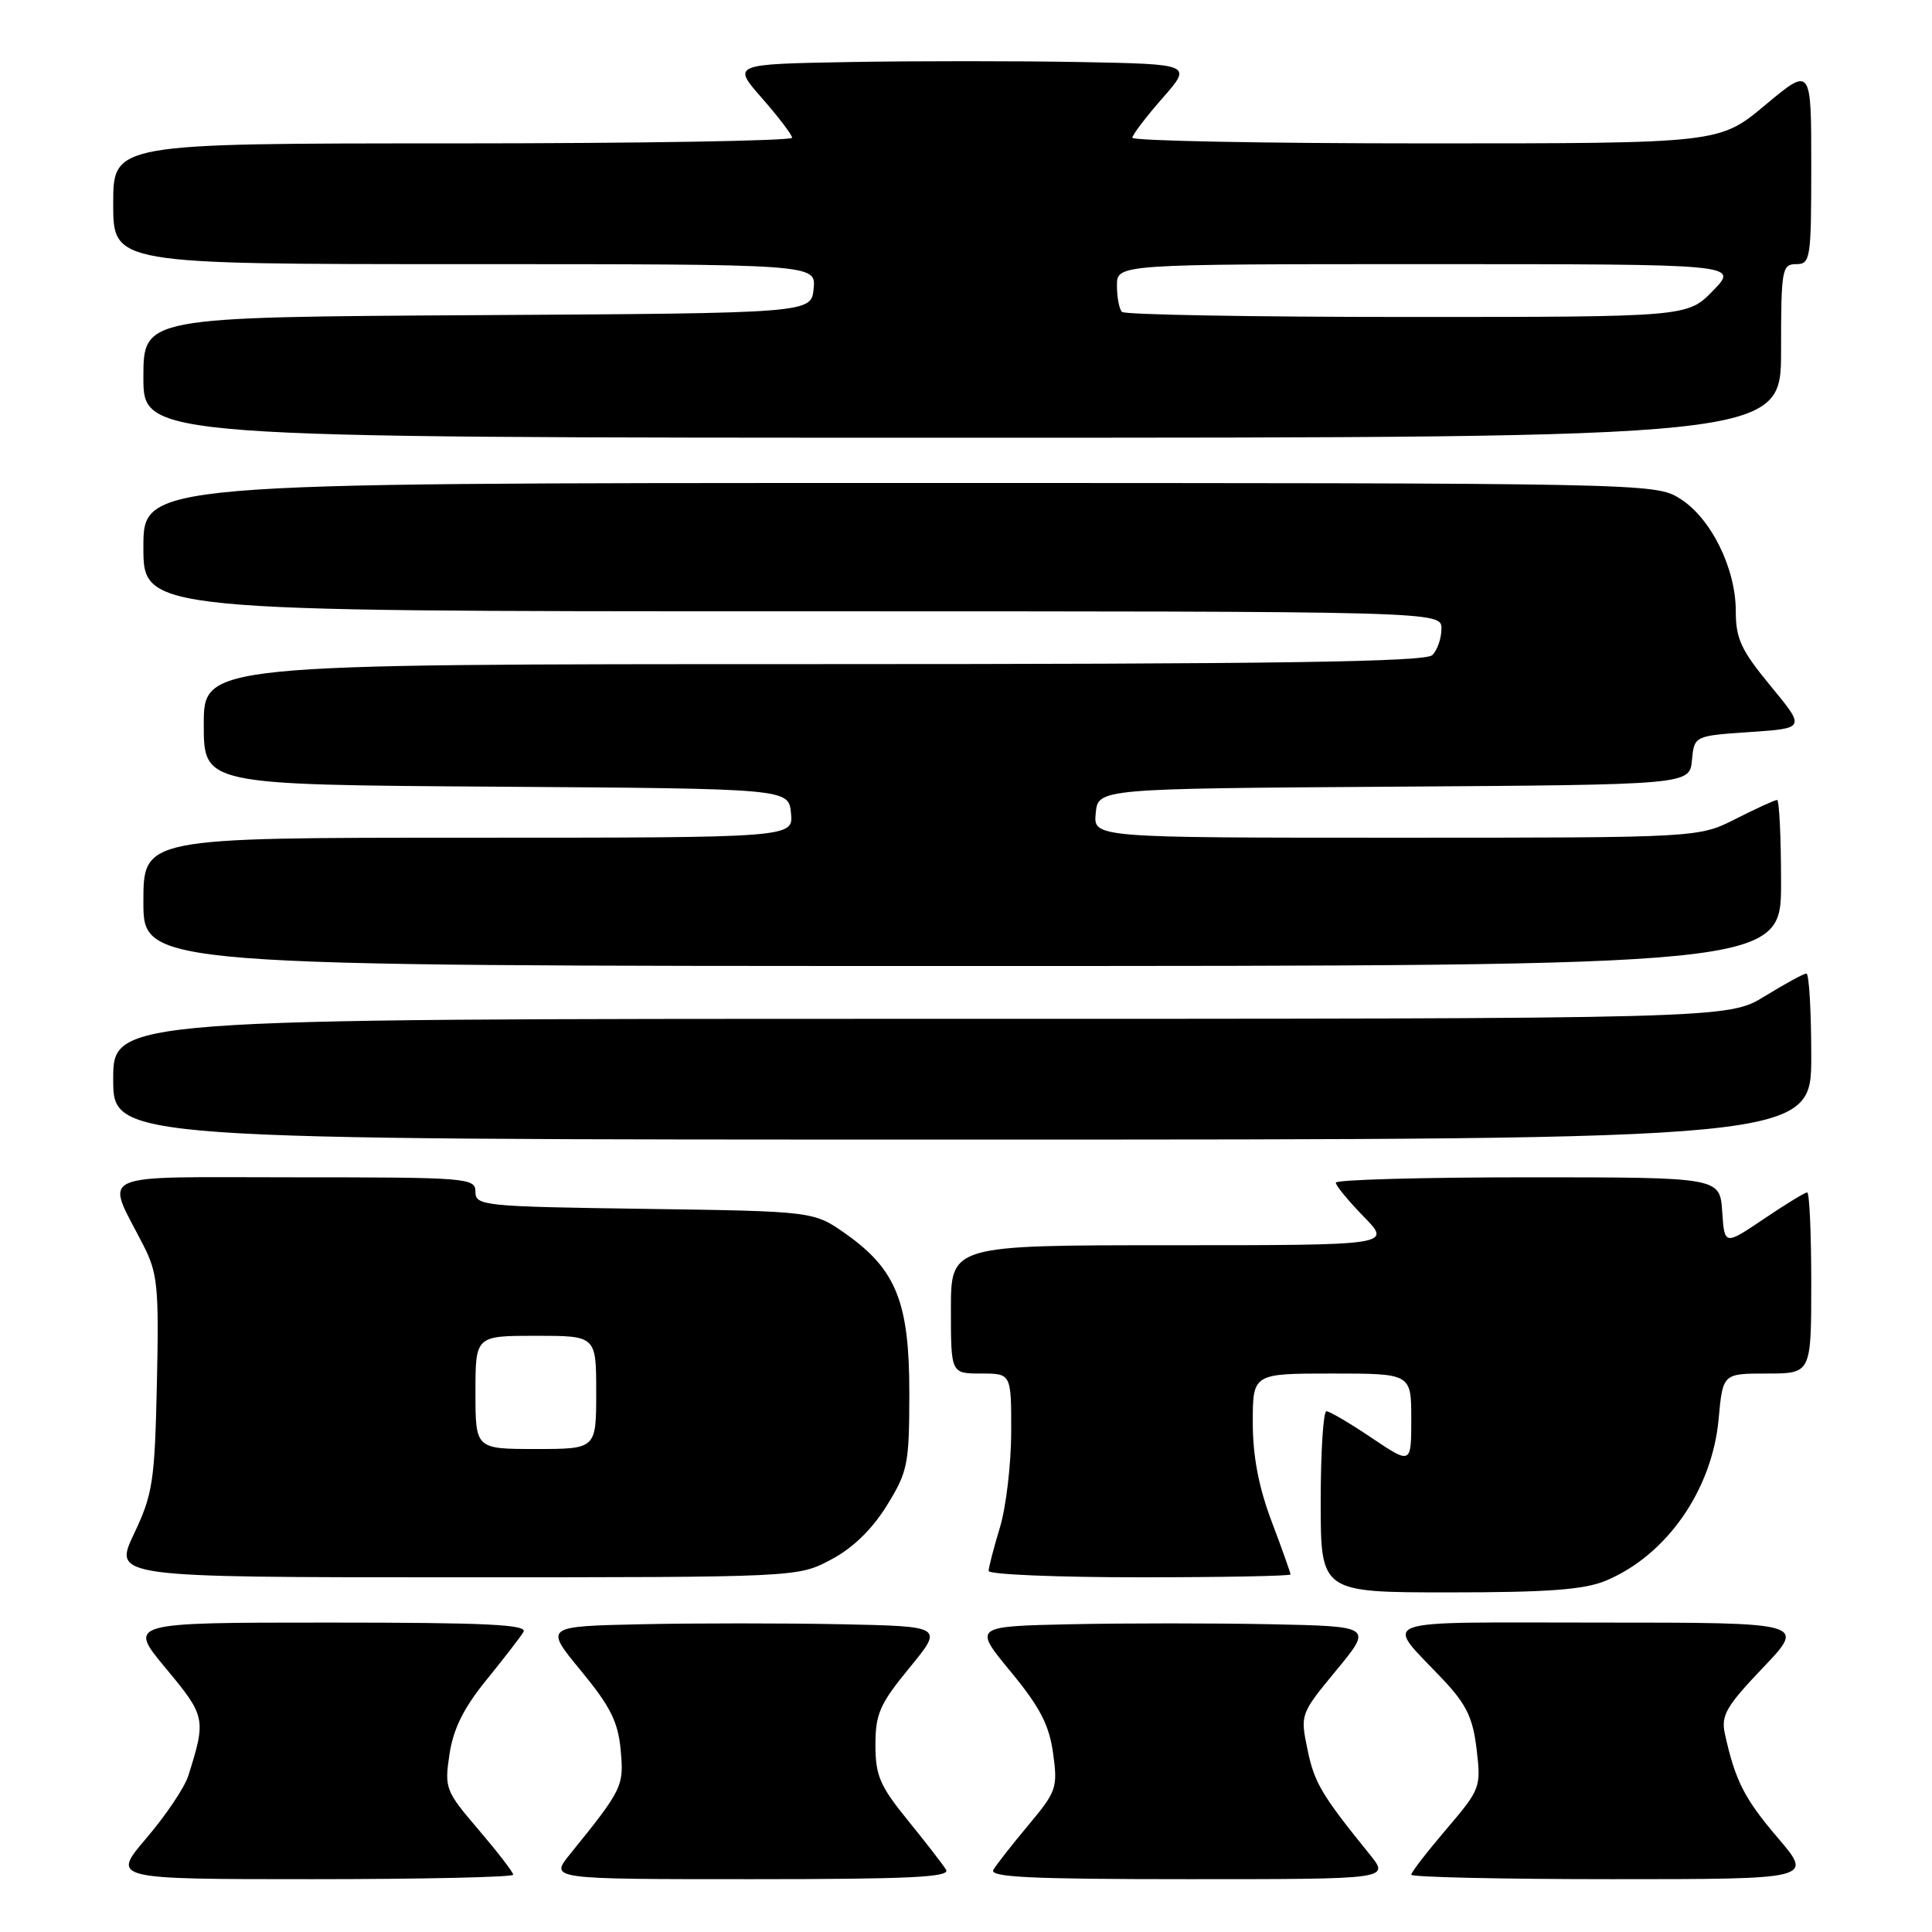 <?xml version="1.0" encoding="UTF-8" standalone="no"?>
<!DOCTYPE svg PUBLIC "-//W3C//DTD SVG 1.1//EN" "http://www.w3.org/Graphics/SVG/1.1/DTD/svg11.dtd" >
<svg xmlns="http://www.w3.org/2000/svg" xmlns:xlink="http://www.w3.org/1999/xlink" version="1.1" viewBox="0 0 256 256">
 <g >
 <path fill="currentColor"
d=" M 68.00 248.41 C 68.00 248.08 65.94 245.41 63.43 242.47 C 59.02 237.31 58.88 236.96 59.56 232.44 C 60.07 229.07 61.44 226.31 64.43 222.63 C 66.72 219.81 68.94 216.94 69.36 216.25 C 69.96 215.26 64.54 215.00 43.52 215.00 C 16.93 215.00 16.93 215.00 21.97 221.06 C 27.26 227.41 27.33 227.76 24.95 235.30 C 24.47 236.84 21.97 240.55 19.41 243.55 C 14.76 249.00 14.76 249.00 41.38 249.00 C 56.02 249.00 68.00 248.73 68.00 248.41 Z  M 125.36 247.75 C 124.94 247.06 122.66 244.12 120.30 241.21 C 116.59 236.65 116.00 235.28 116.00 231.20 C 116.00 227.09 116.58 225.78 120.51 220.99 C 125.02 215.50 125.02 215.50 111.45 215.22 C 103.99 215.07 92.09 215.07 85.01 215.22 C 72.13 215.50 72.13 215.50 76.97 221.37 C 80.87 226.10 81.90 228.14 82.24 231.87 C 82.69 236.69 82.51 237.06 75.48 245.75 C 72.86 249.00 72.86 249.00 99.49 249.00 C 120.53 249.00 125.96 248.74 125.36 247.75 Z  M 181.52 245.75 C 175.11 237.83 174.16 236.24 173.25 231.82 C 172.28 227.16 172.30 227.10 177.07 221.32 C 181.87 215.50 181.87 215.50 168.37 215.22 C 160.95 215.07 149.05 215.07 141.92 215.22 C 128.97 215.50 128.97 215.50 133.92 221.50 C 137.79 226.19 139.02 228.55 139.54 232.31 C 140.17 236.87 140.00 237.38 136.29 241.81 C 134.13 244.39 132.04 247.06 131.63 247.75 C 131.04 248.74 136.48 249.00 157.51 249.00 C 184.14 249.00 184.14 249.00 181.52 245.75 Z  M 235.59 243.55 C 231.14 238.34 229.92 235.95 228.55 229.71 C 228.03 227.30 228.73 226.09 233.62 220.96 C 239.30 215.00 239.30 215.00 212.03 215.00 C 181.34 215.00 183.39 214.26 191.22 222.56 C 194.31 225.84 195.17 227.63 195.66 231.80 C 196.26 236.84 196.16 237.09 191.64 242.39 C 189.09 245.38 187.00 248.08 187.00 248.41 C 187.00 248.73 198.98 249.00 213.62 249.00 C 240.24 249.00 240.24 249.00 235.59 243.55 Z  M 212.78 209.45 C 220.84 206.08 226.88 197.42 227.73 188.00 C 228.28 182.00 228.28 182.00 234.14 182.00 C 240.00 182.00 240.00 182.00 240.00 170.00 C 240.00 163.40 239.76 158.00 239.46 158.00 C 239.16 158.00 236.58 159.58 233.71 161.52 C 228.50 165.03 228.50 165.03 228.20 160.52 C 227.89 156.00 227.89 156.00 202.45 156.00 C 188.45 156.00 177.00 156.32 177.00 156.71 C 177.00 157.10 178.67 159.12 180.70 161.21 C 184.41 165.00 184.41 165.00 155.20 165.00 C 126.00 165.00 126.00 165.00 126.00 173.50 C 126.00 182.00 126.00 182.00 130.00 182.00 C 134.00 182.00 134.00 182.00 133.99 189.75 C 133.98 194.01 133.31 199.71 132.49 202.41 C 131.67 205.11 131.00 207.70 131.00 208.16 C 131.00 208.62 140.00 209.00 151.00 209.00 C 162.00 209.00 171.00 208.83 171.00 208.62 C 171.00 208.41 169.88 205.25 168.50 201.60 C 166.77 197.01 166.00 192.95 166.00 188.48 C 166.00 182.00 166.00 182.00 176.50 182.00 C 187.00 182.00 187.00 182.00 187.00 188.03 C 187.00 194.05 187.00 194.05 181.76 190.53 C 178.88 188.59 176.18 187.00 175.76 187.00 C 175.34 187.00 175.00 192.40 175.00 199.00 C 175.00 211.00 175.00 211.00 192.03 211.00 C 205.17 211.00 209.91 210.64 212.78 209.45 Z  M 110.09 206.67 C 112.98 205.15 115.53 202.68 117.49 199.52 C 120.29 195.00 120.48 194.05 120.49 184.60 C 120.50 172.59 118.76 168.22 112.08 163.50 C 107.83 160.50 107.83 160.50 85.42 160.18 C 64.04 159.88 63.00 159.77 63.00 157.93 C 63.00 156.08 62.05 156.00 39.02 156.00 C 11.96 156.00 13.95 155.10 19.01 165.03 C 20.89 168.71 21.07 170.53 20.79 183.31 C 20.50 196.34 20.25 197.97 17.75 203.25 C 15.03 209.00 15.03 209.00 60.36 209.00 C 105.69 209.00 105.69 209.00 110.09 206.67 Z  M 240.00 140.00 C 240.00 133.95 239.71 129.00 239.36 129.00 C 239.01 129.00 236.53 130.35 233.85 132.00 C 228.97 135.00 228.97 135.00 121.98 135.00 C 15.00 135.00 15.00 135.00 15.00 143.00 C 15.00 151.00 15.00 151.00 127.50 151.00 C 240.00 151.00 240.00 151.00 240.00 140.00 Z  M 236.00 117.00 C 236.00 110.95 235.76 106.00 235.47 106.00 C 235.17 106.00 232.71 107.13 230.00 108.50 C 225.07 111.00 225.07 111.00 184.97 111.00 C 144.87 111.00 144.87 111.00 145.19 107.75 C 145.50 104.50 145.50 104.50 184.69 104.24 C 223.88 103.98 223.88 103.98 224.19 100.74 C 224.50 97.50 224.50 97.50 231.87 97.00 C 239.24 96.50 239.24 96.50 234.62 90.90 C 230.70 86.15 230.00 84.64 230.00 80.96 C 230.00 75.26 226.67 68.58 222.56 66.04 C 219.30 64.02 218.14 64.00 119.13 64.00 C 19.00 64.00 19.00 64.00 19.00 72.50 C 19.00 81.00 19.00 81.00 105.00 81.00 C 191.00 81.00 191.00 81.00 191.00 83.30 C 191.00 84.56 190.46 86.14 189.80 86.80 C 188.89 87.71 169.31 88.00 107.80 88.00 C 27.00 88.00 27.00 88.00 27.00 95.99 C 27.00 103.98 27.00 103.98 65.75 104.24 C 104.50 104.50 104.50 104.50 104.81 107.75 C 105.13 111.00 105.13 111.00 62.06 111.00 C 19.00 111.00 19.00 111.00 19.00 119.50 C 19.00 128.00 19.00 128.00 127.50 128.00 C 236.00 128.00 236.00 128.00 236.00 117.00 Z  M 236.00 46.50 C 236.00 35.67 236.12 35.00 238.00 35.00 C 239.90 35.00 240.00 34.33 240.00 21.91 C 240.00 8.83 240.00 8.83 233.91 13.91 C 227.83 19.00 227.83 19.00 188.91 19.00 C 167.51 19.00 150.02 18.66 150.04 18.25 C 150.07 17.84 151.86 15.48 154.04 13.00 C 157.99 8.50 157.99 8.50 143.06 8.22 C 134.84 8.07 121.12 8.07 112.57 8.22 C 97.01 8.50 97.01 8.50 100.96 13.00 C 103.14 15.48 104.93 17.84 104.96 18.25 C 104.98 18.66 84.75 19.00 60.00 19.00 C 15.00 19.00 15.00 19.00 15.00 27.00 C 15.00 35.00 15.00 35.00 61.56 35.00 C 108.13 35.00 108.13 35.00 107.81 38.25 C 107.50 41.50 107.50 41.50 63.25 41.76 C 19.00 42.02 19.00 42.02 19.00 50.01 C 19.00 58.00 19.00 58.00 127.50 58.00 C 236.00 58.00 236.00 58.00 236.00 46.50 Z  M 63.00 184.50 C 63.00 177.00 63.00 177.00 71.00 177.00 C 79.00 177.00 79.00 177.00 79.00 184.50 C 79.00 192.00 79.00 192.00 71.00 192.00 C 63.00 192.00 63.00 192.00 63.00 184.50 Z  M 148.67 41.33 C 148.30 40.97 148.00 39.39 148.00 37.83 C 148.00 35.00 148.00 35.00 189.20 35.00 C 230.39 35.00 230.39 35.00 227.00 38.50 C 223.61 42.00 223.61 42.00 186.47 42.00 C 166.05 42.00 149.03 41.70 148.67 41.33 Z "/>
</g>
</svg>